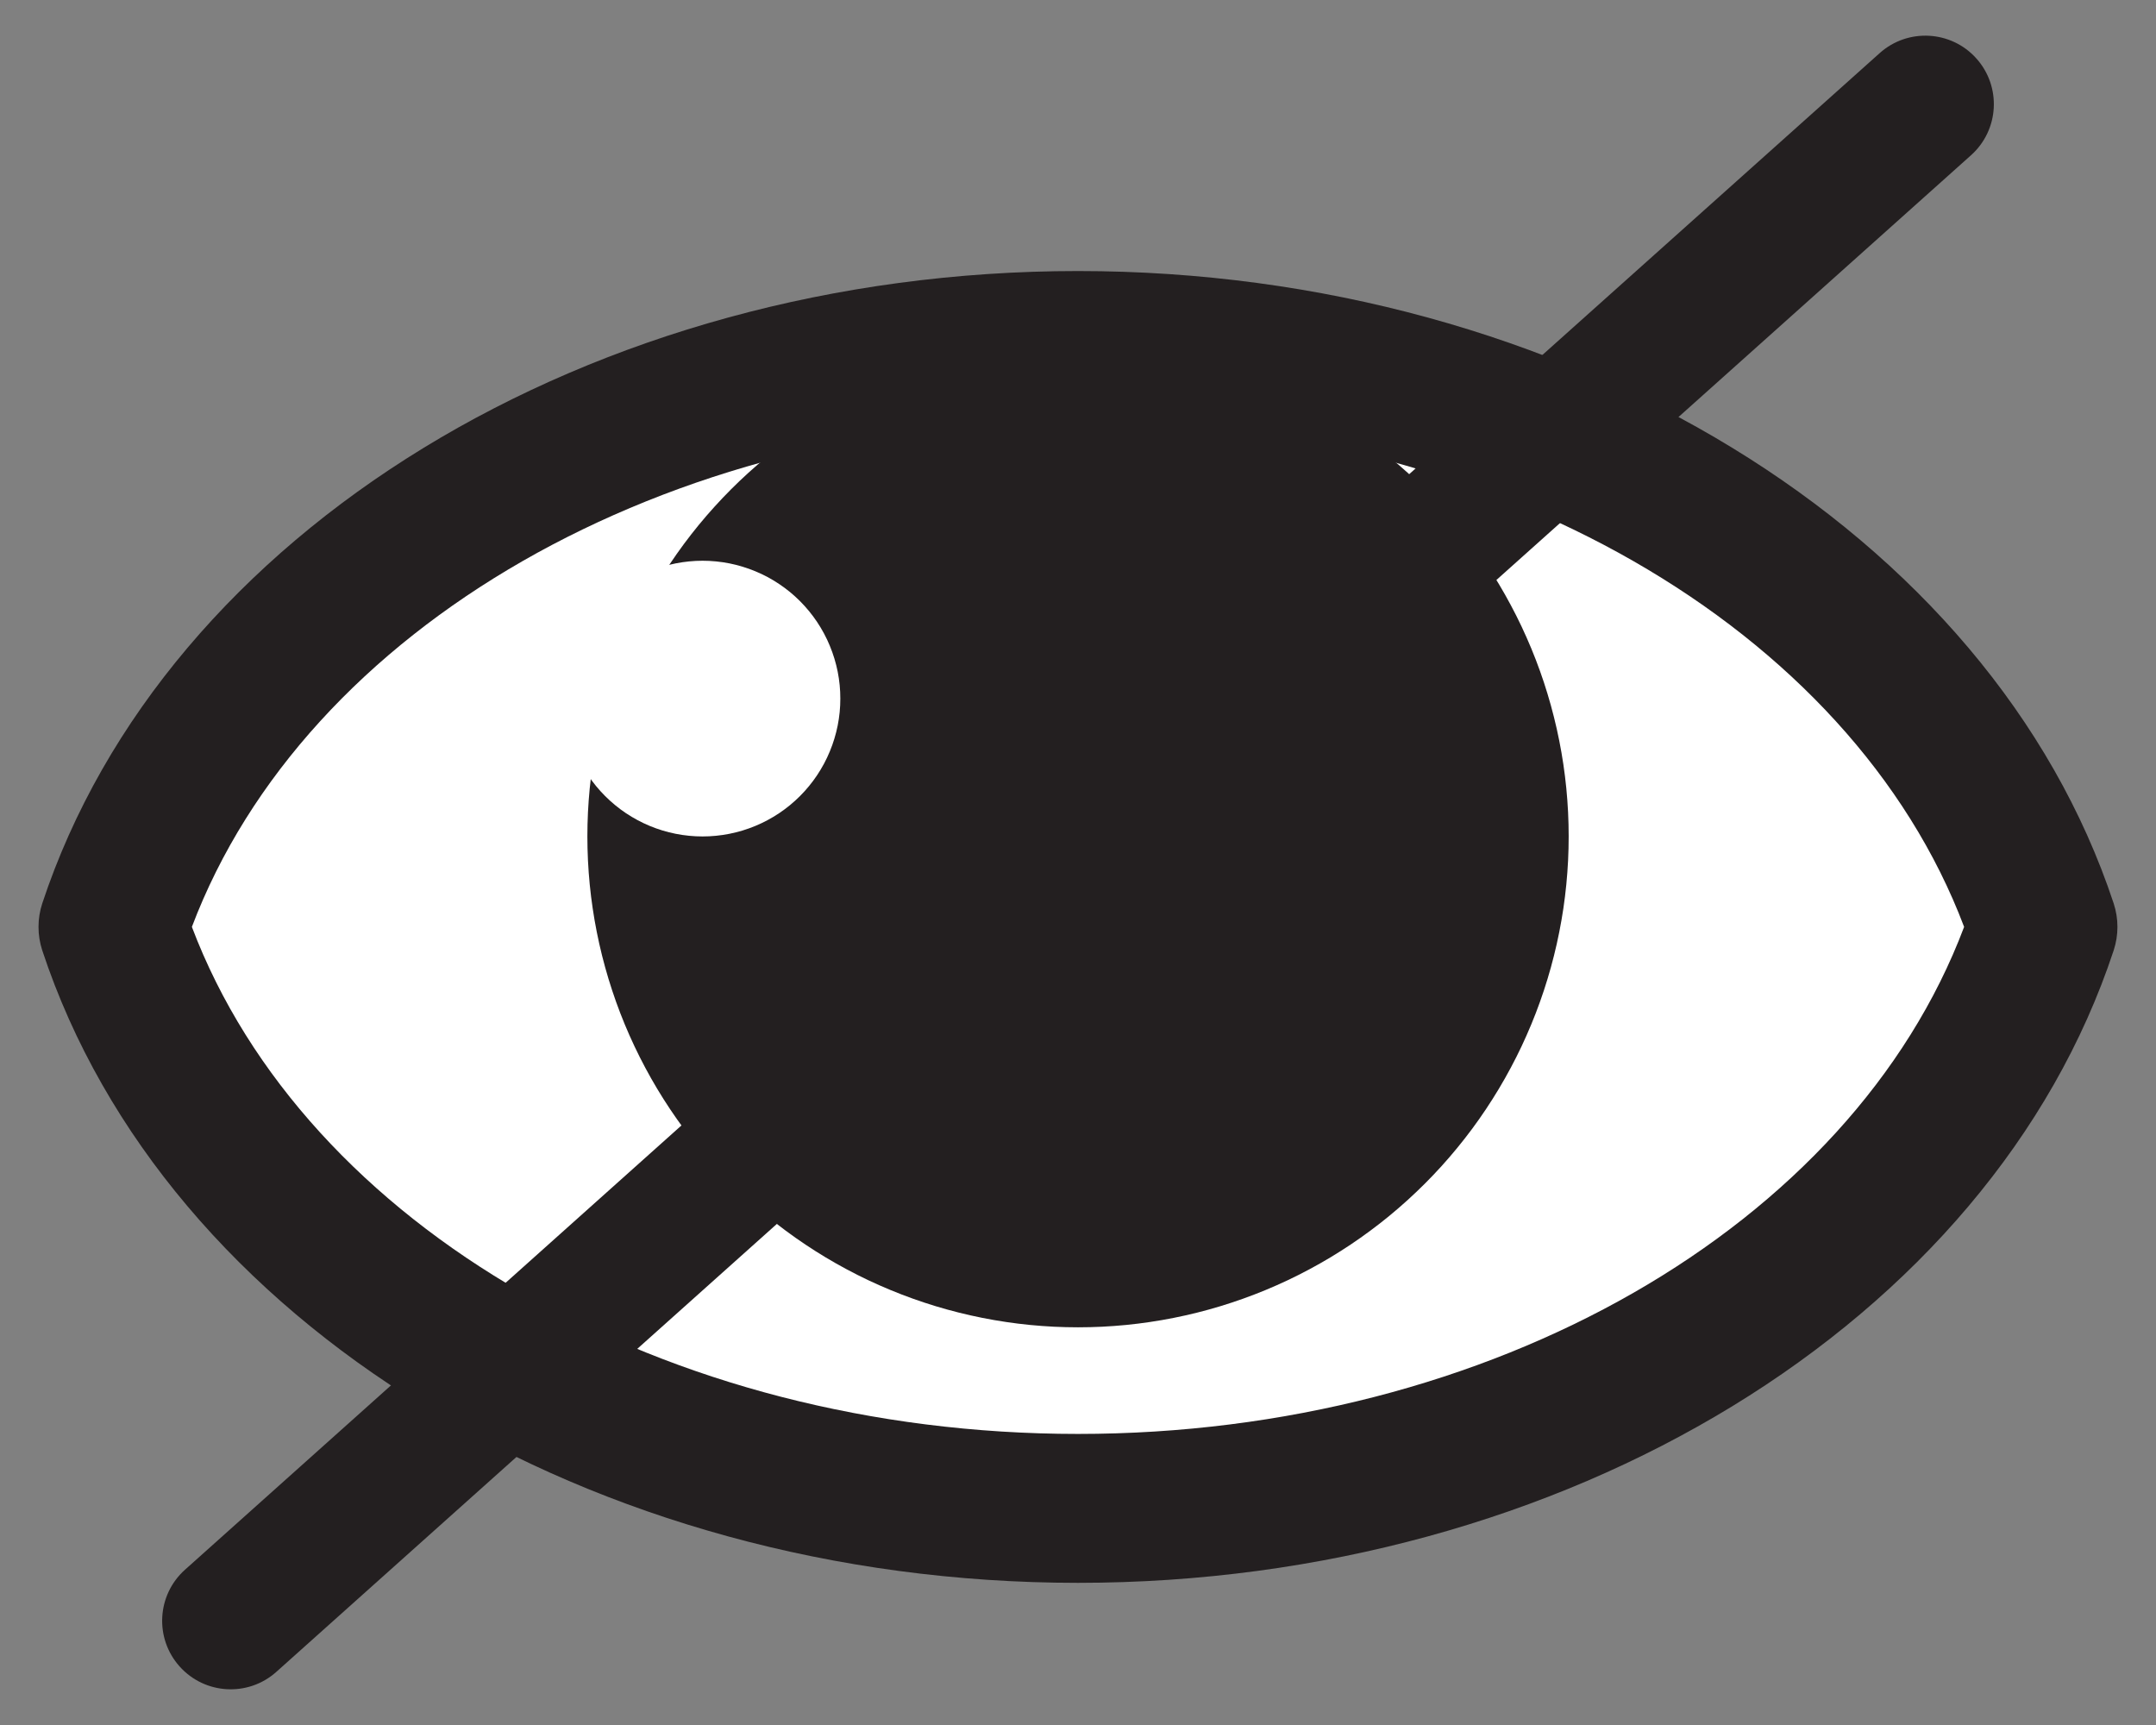 <svg xmlns="http://www.w3.org/2000/svg" xmlns:xlink="http://www.w3.org/1999/xlink" width="500" zoomAndPan="magnify" viewBox="0 0 375 300" height="400" preserveAspectRatio="xMidYMid meet" version="1.0"><rect x="0" y="0" width="375" height="300" fill="#808080" stroke="none"/><defs><clipPath id="e7b3225e61"><path d="M 6.328 47 L 368.578 47 L 368.578 275.266 L 6.328 275.266 Z M 6.328 47 " clip-rule="nonzero"/></clipPath><clipPath id="0757d8908b"><path d="M 162.875 108.457 L 252.875 108.457 L 252.875 198.457 L 162.875 198.457 Z M 162.875 108.457 " clip-rule="nonzero"/></clipPath><clipPath id="3228b9c385"><path d="M 207.875 108.457 C 183.02 108.457 162.875 128.605 162.875 153.457 C 162.875 178.309 183.02 198.457 207.875 198.457 C 232.727 198.457 252.875 178.309 252.875 153.457 C 252.875 128.605 232.727 108.457 207.875 108.457 Z M 207.875 108.457 " clip-rule="nonzero"/></clipPath><clipPath id="3e5a981c27"><path d="M 28 6 L 347 6 L 347 294 L 28 294 Z M 28 6 " clip-rule="nonzero"/></clipPath><clipPath id="f119a615f9"><path d="M 23.297 280.941 L 335.883 1.234 L 351.773 18.992 L 39.188 298.703 Z M 23.297 280.941 " clip-rule="nonzero"/></clipPath><clipPath id="f2bba02bb5"><path d="M 32.176 272.996 L 326.938 9.238 C 331.84 4.852 339.375 5.27 343.762 10.172 C 348.148 15.078 347.73 22.609 342.828 26.996 L 48.066 290.758 C 43.164 295.145 35.629 294.727 31.242 289.82 C 26.852 284.918 27.27 277.387 32.176 272.996 Z M 32.176 272.996 " clip-rule="nonzero"/></clipPath></defs><path fill="#ffffff" d="M 355.371 161.199 C 355.371 162.855 355.305 164.508 355.168 166.164 C 355.035 167.816 354.832 169.465 354.562 171.113 C 354.293 172.758 353.957 174.402 353.555 176.039 C 353.152 177.676 352.684 179.305 352.145 180.93 C 351.609 182.551 351.008 184.164 350.34 185.77 C 349.672 187.375 348.941 188.973 348.145 190.555 C 347.344 192.137 346.484 193.711 345.559 195.266 C 344.633 196.824 343.645 198.367 342.594 199.898 C 341.543 201.426 340.43 202.938 339.254 204.434 C 338.078 205.93 336.844 207.41 335.551 208.867 C 334.254 210.328 332.902 211.77 331.488 213.188 C 330.078 214.605 328.609 216.004 327.082 217.379 C 325.555 218.758 323.973 220.109 322.336 221.438 C 320.699 222.766 319.012 224.07 317.27 225.352 C 315.523 226.629 313.73 227.883 311.887 229.109 C 310.043 230.336 308.148 231.535 306.207 232.703 C 304.262 233.875 302.273 235.016 300.238 236.125 C 298.203 237.238 296.121 238.316 294 239.367 C 291.875 240.418 289.711 241.438 287.504 242.422 C 285.297 243.406 283.051 244.359 280.77 245.281 C 278.484 246.199 276.164 247.082 273.809 247.934 C 271.449 248.785 269.062 249.602 266.637 250.383 C 264.215 251.16 261.762 251.906 259.277 252.613 C 256.797 253.32 254.285 253.992 251.746 254.625 C 249.207 255.258 246.645 255.852 244.059 256.41 C 241.473 256.969 238.867 257.488 236.238 257.969 C 233.609 258.449 230.961 258.891 228.297 259.289 C 225.629 259.691 222.949 260.055 220.258 260.379 C 217.562 260.699 214.855 260.984 212.141 261.227 C 209.422 261.469 206.695 261.672 203.961 261.836 C 201.227 261.996 198.488 262.117 195.746 262.199 C 193 262.281 190.254 262.32 187.508 262.32 C 184.762 262.32 182.016 262.281 179.273 262.199 C 176.527 262.117 173.789 261.996 171.055 261.836 C 168.32 261.672 165.594 261.469 162.879 261.227 C 160.16 260.984 157.453 260.699 154.762 260.379 C 152.066 260.055 149.387 259.691 146.723 259.289 C 144.055 258.891 141.41 258.449 138.781 257.969 C 136.152 257.488 133.543 256.969 130.957 256.41 C 128.371 255.852 125.809 255.258 123.27 254.625 C 120.73 253.992 118.223 253.32 115.738 252.613 C 113.254 251.906 110.801 251.16 108.379 250.383 C 105.957 249.602 103.566 248.785 101.211 247.934 C 98.852 247.082 96.531 246.199 94.25 245.281 C 91.965 244.359 89.719 243.406 87.512 242.422 C 85.305 241.438 83.141 240.418 81.016 239.367 C 78.895 238.316 76.812 237.238 74.777 236.125 C 72.742 235.016 70.754 233.875 68.812 232.703 C 66.867 231.535 64.977 230.336 63.129 229.109 C 61.285 227.883 59.492 226.629 57.75 225.352 C 56.004 224.07 54.316 222.766 52.68 221.438 C 51.043 220.109 49.461 218.758 47.934 217.379 C 46.41 216.004 44.941 214.605 43.527 213.188 C 42.117 211.77 40.762 210.328 39.465 208.867 C 38.172 207.41 36.938 205.93 35.762 204.434 C 34.586 202.938 33.477 201.426 32.422 199.898 C 31.371 198.367 30.383 196.824 29.457 195.266 C 28.531 193.711 27.672 192.137 26.875 190.555 C 26.078 188.973 25.344 187.375 24.676 185.77 C 24.008 184.164 23.406 182.551 22.871 180.93 C 22.336 179.305 21.867 177.676 21.461 176.039 C 21.059 174.402 20.723 172.758 20.453 171.113 C 20.184 169.465 19.984 167.816 19.848 166.164 C 19.715 164.508 19.645 162.855 19.645 161.199 C 19.645 159.547 19.715 157.891 19.848 156.238 C 19.984 154.586 20.184 152.938 20.453 151.289 C 20.723 149.641 21.059 148 21.461 146.363 C 21.867 144.727 22.336 143.098 22.871 141.473 C 23.406 139.852 24.008 138.234 24.676 136.629 C 25.344 135.023 26.078 133.43 26.875 131.848 C 27.672 130.262 28.531 128.691 29.457 127.133 C 30.383 125.578 31.371 124.031 32.422 122.504 C 33.477 120.977 34.586 119.461 35.762 117.965 C 36.938 116.469 38.172 114.992 39.465 113.531 C 40.762 112.074 42.117 110.633 43.527 109.215 C 44.941 107.797 46.41 106.398 47.934 105.02 C 49.461 103.645 51.043 102.293 52.68 100.965 C 54.316 99.633 56.004 98.328 57.75 97.051 C 59.492 95.77 61.285 94.52 63.129 93.293 C 64.977 92.066 66.867 90.867 68.812 89.699 C 70.754 88.527 72.742 87.387 74.777 86.277 C 76.812 85.164 78.895 84.082 81.016 83.035 C 83.141 81.984 85.305 80.965 87.512 79.98 C 89.719 78.996 91.965 78.043 94.25 77.121 C 96.531 76.203 98.852 75.316 101.211 74.469 C 103.566 73.617 105.957 72.801 108.379 72.02 C 110.801 71.242 113.254 70.496 115.738 69.789 C 118.223 69.082 120.73 68.41 123.27 67.777 C 125.809 67.145 128.371 66.551 130.957 65.992 C 133.543 65.434 136.152 64.914 138.781 64.434 C 141.41 63.953 144.055 63.512 146.723 63.109 C 149.387 62.707 152.066 62.348 154.762 62.023 C 157.453 61.699 160.16 61.418 162.879 61.176 C 165.594 60.934 168.32 60.73 171.055 60.566 C 173.789 60.406 176.527 60.285 179.273 60.203 C 182.016 60.121 184.762 60.082 187.508 60.082 C 190.254 60.082 193 60.121 195.746 60.203 C 198.488 60.285 201.227 60.406 203.961 60.566 C 206.695 60.73 209.422 60.934 212.141 61.176 C 214.855 61.418 217.562 61.699 220.258 62.023 C 222.949 62.348 225.629 62.707 228.297 63.109 C 230.961 63.512 233.609 63.953 236.238 64.434 C 238.867 64.914 241.473 65.434 244.059 65.992 C 246.645 66.551 249.207 67.145 251.746 67.777 C 254.285 68.41 256.797 69.082 259.277 69.789 C 261.762 70.496 264.215 71.242 266.637 72.02 C 269.062 72.801 271.449 73.617 273.809 74.469 C 276.164 75.316 278.484 76.203 280.77 77.121 C 283.051 78.043 285.297 78.996 287.504 79.98 C 289.711 80.965 291.875 81.984 294 83.035 C 296.121 84.082 298.203 85.164 300.238 86.277 C 302.273 87.387 304.262 88.527 306.207 89.699 C 308.148 90.867 310.043 92.066 311.887 93.293 C 313.73 94.52 315.523 95.77 317.27 97.051 C 319.012 98.328 320.699 99.633 322.336 100.965 C 323.973 102.293 325.555 103.645 327.082 105.02 C 328.609 106.398 330.078 107.797 331.488 109.215 C 332.902 110.633 334.254 112.074 335.551 113.531 C 336.844 114.992 338.078 116.469 339.254 117.965 C 340.43 119.461 341.543 120.977 342.594 122.504 C 343.645 124.031 344.633 125.578 345.559 127.133 C 346.484 128.691 347.344 130.262 348.145 131.848 C 348.941 133.43 349.672 135.023 350.34 136.629 C 351.008 138.234 351.609 139.852 352.145 141.473 C 352.684 143.098 353.152 144.727 353.555 146.363 C 353.957 148 354.293 149.641 354.562 151.289 C 354.832 152.938 355.035 154.586 355.168 156.238 C 355.305 157.891 355.371 159.547 355.371 161.199 Z M 355.371 161.199 " fill-opacity="1" fill-rule="nonzero"/><g clip-path="url(#e7b3225e61)"><path fill="#231f20" d="M 187.496 275.277 C 102.832 275.277 28.746 230.051 7.344 165.266 C 6.914 163.945 6.699 162.59 6.699 161.199 C 6.699 159.812 6.914 158.457 7.344 157.137 C 28.746 92.453 102.832 47.137 187.496 47.137 C 272.156 47.137 346.254 92.453 367.645 157.137 C 368.074 158.457 368.293 159.812 368.293 161.199 C 368.293 162.59 368.074 163.945 367.645 165.266 C 346.254 230.051 272.168 275.277 187.496 275.277 Z M 33.375 161.199 C 53.109 213.324 115.688 249.379 187.496 249.379 C 259.301 249.379 321.965 213.324 341.625 161.199 C 321.91 109.09 259.301 73.039 187.496 73.039 C 115.688 73.039 53.094 109.09 33.375 161.199 Z M 33.375 161.199 " fill-opacity="1" fill-rule="nonzero"/></g><path fill="#231f20" d="M 247.848 85.094 C 248.836 86.082 249.801 87.094 250.738 88.129 C 251.676 89.164 252.586 90.223 253.473 91.301 C 254.359 92.383 255.219 93.484 256.051 94.605 C 256.883 95.727 257.688 96.867 258.461 98.031 C 259.238 99.191 259.984 100.371 260.703 101.57 C 261.422 102.77 262.109 103.984 262.766 105.219 C 263.426 106.449 264.055 107.695 264.652 108.961 C 265.246 110.223 265.812 111.5 266.348 112.789 C 266.883 114.082 267.387 115.387 267.855 116.699 C 268.328 118.016 268.766 119.344 269.168 120.68 C 269.574 122.016 269.949 123.363 270.285 124.719 C 270.625 126.074 270.934 127.438 271.203 128.805 C 271.477 130.176 271.715 131.555 271.922 132.934 C 272.125 134.316 272.297 135.703 272.434 137.094 C 272.57 138.484 272.672 139.879 272.742 141.273 C 272.809 142.668 272.844 144.066 272.844 145.461 C 272.844 146.859 272.809 148.254 272.742 149.652 C 272.672 151.047 272.57 152.441 272.434 153.828 C 272.297 155.219 272.125 156.605 271.922 157.988 C 271.715 159.371 271.477 160.746 271.203 162.117 C 270.934 163.488 270.625 164.852 270.285 166.207 C 269.949 167.562 269.574 168.906 269.168 170.246 C 268.766 171.582 268.328 172.906 267.855 174.223 C 267.387 175.539 266.883 176.844 266.348 178.133 C 265.812 179.426 265.246 180.699 264.652 181.965 C 264.055 183.227 263.426 184.477 262.766 185.707 C 262.109 186.938 261.422 188.156 260.703 189.352 C 259.984 190.551 259.238 191.73 258.461 192.895 C 257.688 194.055 256.883 195.195 256.051 196.32 C 255.219 197.441 254.359 198.543 253.473 199.621 C 252.586 200.703 251.676 201.762 250.738 202.797 C 249.801 203.832 248.836 204.844 247.848 205.832 C 246.859 206.816 245.852 207.781 244.816 208.719 C 243.781 209.656 242.723 210.57 241.645 211.457 C 240.562 212.344 239.465 213.203 238.34 214.035 C 237.219 214.867 236.078 215.672 234.918 216.449 C 233.754 217.223 232.574 217.973 231.379 218.691 C 230.18 219.406 228.965 220.098 227.734 220.754 C 226.5 221.414 225.254 222.043 223.992 222.641 C 222.73 223.238 221.453 223.801 220.164 224.336 C 218.871 224.871 217.57 225.375 216.254 225.844 C 214.941 226.316 213.613 226.754 212.277 227.16 C 210.941 227.566 209.594 227.938 208.242 228.277 C 206.887 228.617 205.523 228.922 204.152 229.195 C 202.785 229.469 201.406 229.707 200.027 229.91 C 198.645 230.117 197.258 230.289 195.871 230.426 C 194.48 230.562 193.086 230.664 191.691 230.734 C 190.297 230.801 188.902 230.836 187.504 230.836 C 186.109 230.836 184.711 230.801 183.316 230.734 C 181.922 230.664 180.531 230.562 179.141 230.426 C 177.75 230.289 176.363 230.117 174.984 229.91 C 173.602 229.707 172.227 229.469 170.855 229.195 C 169.484 228.922 168.125 228.617 166.77 228.277 C 165.414 227.938 164.066 227.566 162.73 227.16 C 161.395 226.754 160.07 226.316 158.754 225.844 C 157.438 225.375 156.137 224.871 154.848 224.336 C 153.555 223.801 152.281 223.238 151.016 222.641 C 149.754 222.043 148.508 221.414 147.277 220.754 C 146.043 220.098 144.828 219.406 143.633 218.691 C 142.434 217.973 141.254 217.223 140.094 216.449 C 138.93 215.672 137.789 214.867 136.668 214.035 C 135.547 213.203 134.445 212.344 133.367 211.457 C 132.285 210.57 131.23 209.656 130.195 208.719 C 129.16 207.781 128.148 206.816 127.16 205.832 C 126.172 204.844 125.211 203.832 124.273 202.797 C 123.332 201.762 122.422 200.703 121.535 199.621 C 120.648 198.543 119.789 197.441 118.957 196.32 C 118.125 195.195 117.324 194.055 116.547 192.895 C 115.77 191.73 115.023 190.551 114.305 189.352 C 113.59 188.156 112.898 186.938 112.242 185.707 C 111.582 184.477 110.957 183.227 110.359 181.965 C 109.762 180.699 109.195 179.426 108.66 178.133 C 108.125 176.844 107.625 175.539 107.152 174.223 C 106.684 172.906 106.246 171.582 105.84 170.246 C 105.434 168.906 105.062 167.562 104.723 166.207 C 104.383 164.852 104.078 163.488 103.805 162.117 C 103.531 160.746 103.293 159.371 103.09 157.988 C 102.883 156.605 102.711 155.219 102.574 153.828 C 102.438 152.441 102.336 151.047 102.266 149.652 C 102.199 148.254 102.164 146.859 102.164 145.461 C 102.164 144.066 102.199 142.668 102.266 141.273 C 102.336 139.879 102.438 138.484 102.574 137.094 C 102.711 135.703 102.883 134.316 103.09 132.934 C 103.293 131.555 103.531 130.176 103.805 128.805 C 104.078 127.438 104.383 126.074 104.723 124.719 C 105.062 123.363 105.434 122.016 105.84 120.68 C 106.246 119.344 106.684 118.016 107.152 116.699 C 107.625 115.383 108.125 114.082 108.66 112.789 C 109.195 111.5 109.762 110.223 110.359 108.961 C 110.957 107.695 111.582 106.449 112.242 105.219 C 112.898 103.984 113.59 102.77 114.305 101.57 C 115.023 100.371 115.77 99.191 116.547 98.031 C 117.324 96.867 118.125 95.727 118.957 94.605 C 119.789 93.484 120.648 92.383 121.535 91.301 C 122.422 90.223 123.332 89.164 124.273 88.129 C 125.211 87.094 126.172 86.082 127.16 85.094 C 128.148 84.105 129.16 83.141 130.195 82.203 C 131.23 81.266 132.285 80.352 133.367 79.469 C 134.445 78.582 135.547 77.723 136.668 76.891 C 137.789 76.055 138.93 75.254 140.094 74.477 C 141.254 73.699 142.434 72.953 143.633 72.234 C 144.828 71.516 146.043 70.828 147.277 70.168 C 148.508 69.512 149.754 68.883 151.016 68.285 C 152.281 67.688 153.555 67.121 154.848 66.586 C 156.137 66.051 157.438 65.551 158.754 65.078 C 160.07 64.609 161.395 64.168 162.73 63.766 C 164.066 63.359 165.414 62.984 166.77 62.648 C 168.125 62.309 169.484 62 170.855 61.727 C 172.227 61.457 173.602 61.219 174.984 61.012 C 176.363 60.809 177.75 60.637 179.141 60.5 C 180.531 60.363 181.922 60.258 183.316 60.191 C 184.711 60.121 186.109 60.09 187.504 60.09 C 188.902 60.09 190.297 60.121 191.691 60.191 C 193.086 60.258 194.48 60.363 195.871 60.5 C 197.258 60.637 198.645 60.809 200.027 61.012 C 201.406 61.219 202.785 61.457 204.152 61.727 C 205.523 62 206.887 62.309 208.242 62.648 C 209.594 62.984 210.941 63.359 212.277 63.766 C 213.613 64.168 214.941 64.609 216.254 65.078 C 217.57 65.551 218.871 66.051 220.164 66.586 C 221.453 67.121 222.73 67.688 223.992 68.285 C 225.254 68.883 226.5 69.512 227.734 70.168 C 228.965 70.828 230.18 71.516 231.379 72.234 C 232.574 72.953 233.754 73.699 234.918 74.477 C 236.078 75.254 237.219 76.055 238.34 76.891 C 239.465 77.723 240.562 78.582 241.645 79.469 C 242.723 80.352 243.781 81.266 244.816 82.203 C 245.852 83.141 246.859 84.105 247.848 85.094 Z M 247.848 85.094 " fill-opacity="1" fill-rule="nonzero"/><path fill="#ffffff" d="M 146.16 121.496 C 146.16 122.281 146.125 123.062 146.047 123.844 C 145.969 124.625 145.855 125.402 145.703 126.172 C 145.547 126.941 145.359 127.703 145.129 128.453 C 144.902 129.207 144.637 129.945 144.336 130.668 C 144.039 131.395 143.703 132.102 143.332 132.797 C 142.961 133.488 142.559 134.16 142.125 134.812 C 141.688 135.465 141.219 136.098 140.723 136.703 C 140.223 137.309 139.699 137.891 139.145 138.445 C 138.59 139 138.008 139.527 137.402 140.027 C 136.793 140.523 136.164 140.992 135.512 141.43 C 134.859 141.863 134.188 142.266 133.496 142.637 C 132.801 143.008 132.094 143.344 131.367 143.645 C 130.645 143.945 129.906 144.207 129.152 144.438 C 128.402 144.664 127.645 144.855 126.871 145.008 C 126.102 145.16 125.328 145.277 124.547 145.352 C 123.766 145.43 122.984 145.469 122.199 145.469 C 121.414 145.469 120.629 145.43 119.848 145.352 C 119.066 145.277 118.293 145.16 117.523 145.008 C 116.754 144.855 115.992 144.664 115.242 144.438 C 114.488 144.207 113.754 143.945 113.027 143.645 C 112.301 143.344 111.594 143.008 110.902 142.637 C 110.207 142.266 109.535 141.863 108.883 141.43 C 108.23 140.992 107.602 140.523 106.996 140.027 C 106.387 139.527 105.809 139 105.254 138.445 C 104.699 137.891 104.172 137.309 103.672 136.703 C 103.176 136.098 102.707 135.465 102.273 134.812 C 101.836 134.16 101.434 133.488 101.062 132.797 C 100.691 132.102 100.359 131.395 100.059 130.668 C 99.758 129.945 99.492 129.207 99.266 128.453 C 99.039 127.703 98.848 126.941 98.695 126.172 C 98.539 125.402 98.426 124.625 98.348 123.844 C 98.273 123.062 98.234 122.281 98.234 121.496 C 98.234 120.711 98.273 119.926 98.348 119.145 C 98.426 118.363 98.539 117.586 98.695 116.816 C 98.848 116.047 99.039 115.285 99.266 114.535 C 99.492 113.785 99.758 113.047 100.059 112.32 C 100.359 111.594 100.691 110.887 101.062 110.195 C 101.434 109.5 101.836 108.828 102.273 108.176 C 102.707 107.523 103.176 106.895 103.672 106.285 C 104.172 105.68 104.699 105.098 105.254 104.543 C 105.809 103.988 106.387 103.461 106.996 102.961 C 107.602 102.465 108.23 101.996 108.883 101.562 C 109.535 101.125 110.207 100.723 110.902 100.352 C 111.594 99.98 112.301 99.645 113.027 99.348 C 113.754 99.047 114.488 98.781 115.242 98.555 C 115.992 98.324 116.754 98.133 117.523 97.98 C 118.293 97.828 119.066 97.715 119.848 97.637 C 120.629 97.559 121.414 97.52 122.199 97.52 C 122.984 97.52 123.766 97.559 124.547 97.637 C 125.328 97.715 126.102 97.828 126.871 97.98 C 127.645 98.133 128.402 98.324 129.152 98.555 C 129.906 98.781 130.645 99.047 131.367 99.348 C 132.094 99.645 132.801 99.98 133.496 100.352 C 134.188 100.723 134.859 101.125 135.512 101.562 C 136.164 101.996 136.793 102.465 137.402 102.961 C 138.008 103.461 138.59 103.988 139.145 104.543 C 139.699 105.098 140.223 105.68 140.723 106.285 C 141.219 106.895 141.688 107.523 142.125 108.176 C 142.559 108.828 142.961 109.5 143.332 110.195 C 143.703 110.887 144.039 111.594 144.336 112.32 C 144.637 113.047 144.902 113.785 145.129 114.535 C 145.359 115.285 145.547 116.047 145.703 116.816 C 145.855 117.586 145.969 118.363 146.047 119.145 C 146.125 119.926 146.16 120.711 146.16 121.496 Z M 146.16 121.496 " fill-opacity="1" fill-rule="nonzero"/><g clip-path="url(#0757d8908b)"><g clip-path="url(#3228b9c385)"><path fill="#231f20" d="M 162.875 108.457 L 252.875 108.457 L 252.875 198.457 L 162.875 198.457 Z M 162.875 108.457 " fill-opacity="1" fill-rule="nonzero"/></g></g><g clip-path="url(#3e5a981c27)"><g clip-path="url(#f119a615f9)"><g clip-path="url(#f2bba02bb5)"><path fill="#231f20" d="M 23.297 280.941 L 335.812 1.297 L 351.703 19.055 L 39.188 298.703 Z M 23.297 280.941 " fill-opacity="1" fill-rule="nonzero"/></g></g></g></svg>